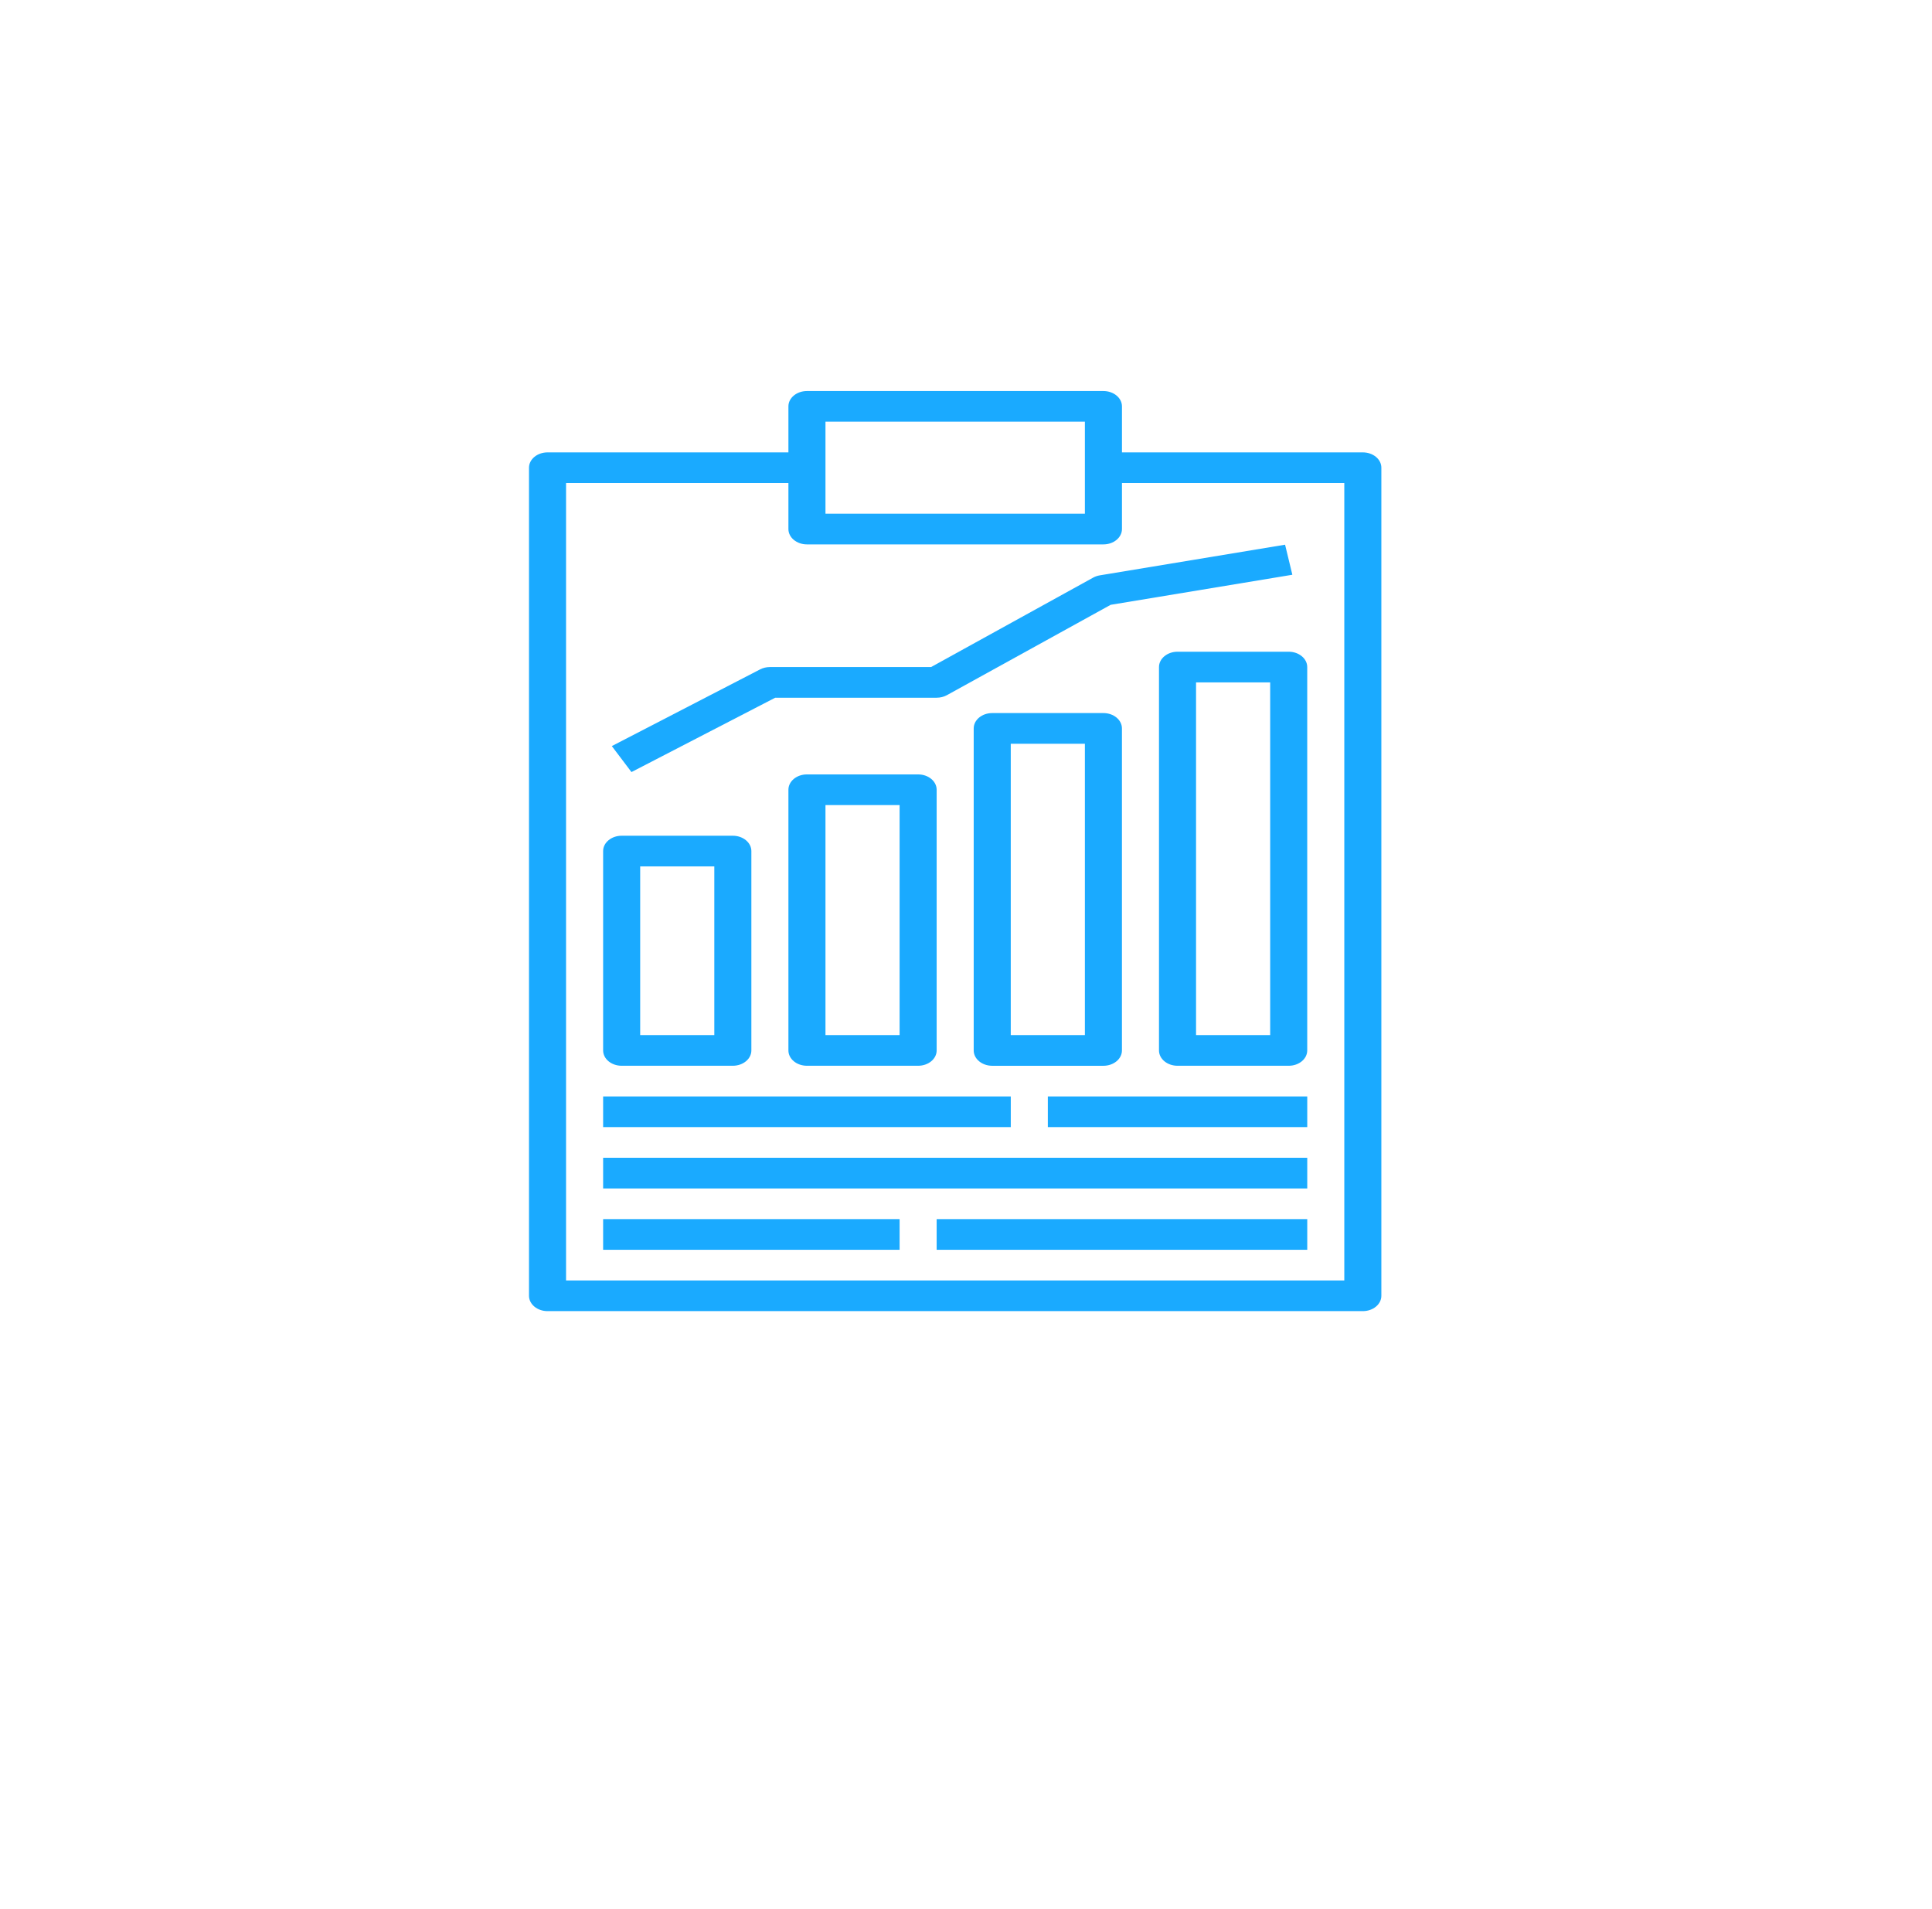 <svg width="84" height="83" viewBox="0 0 84 83" fill="none" xmlns="http://www.w3.org/2000/svg">
<g filter="url(#filter0_d)">
<path d="M41.852 74.689C62.757 74.689 79.704 57.97 79.704 37.345C79.704 16.72 62.757 0 41.852 0C20.947 0 4 16.72 4 37.345C4 57.97 20.947 74.689 41.852 74.689Z" fill="white"/>
</g>
<path d="M59.254 19.667C59.254 19.667 59.254 19.667 59.254 19.667H48.781V17.667C48.781 17.299 48.42 17 47.975 17C47.975 17 47.975 17 47.975 17H35.085C34.64 17 34.279 17.298 34.279 17.666C34.279 17.666 34.279 17.667 34.279 17.667V19.667H23.806C23.361 19.667 23 19.965 23 20.333C23 20.333 23 20.333 23 20.333V56.333C23 56.701 23.36 57 23.805 57C23.805 57 23.805 57 23.806 57H59.254C59.699 57 60.059 56.702 60.059 56.334C60.059 56.334 60.059 56.333 60.059 56.333V20.333C60.059 19.965 59.699 19.667 59.254 19.667ZM35.89 18.333H47.169V22.333H35.89V18.333ZM58.448 55.667H24.611V21H34.279V23C34.279 23.368 34.639 23.667 35.084 23.667C35.084 23.667 35.084 23.667 35.085 23.667H47.975C48.42 23.667 48.78 23.368 48.781 23C48.781 23 48.781 23 48.781 23V21H58.448V55.667Z" fill="#1AAAFF"/>
<path d="M43.947 47.667H26.223V49H43.947V47.667Z" fill="#1AAAFF"/>
<path d="M56.837 47.667H45.558V49H56.837V47.667Z" fill="#1AAAFF"/>
<path d="M56.837 50.333H26.223V51.667H56.837V50.333Z" fill="#1AAAFF"/>
<path d="M39.113 53H26.223V54.333H39.113V53Z" fill="#1AAAFF"/>
<path d="M56.837 53H40.724V54.333H56.837V53Z" fill="#1AAAFF"/>
<path d="M31.863 36.333C31.863 36.333 31.862 36.333 31.862 36.333H27.028C26.584 36.333 26.223 36.631 26.223 36.999C26.223 37 26.223 37 26.223 37V45.666C26.223 46.035 26.583 46.333 27.028 46.333C27.028 46.333 27.028 46.333 27.028 46.333H31.862C32.307 46.333 32.668 46.035 32.668 45.667C32.668 45.667 32.668 45.667 32.668 45.666V37C32.668 36.632 32.307 36.333 31.863 36.333ZM31.057 45H27.834V37.666H31.057V45Z" fill="#1AAAFF"/>
<path d="M39.919 33.667C39.919 33.667 39.918 33.667 39.918 33.667H35.084C34.64 33.666 34.279 33.965 34.279 34.333C34.279 34.333 34.279 34.333 34.279 34.333V45.667C34.279 46.035 34.639 46.333 35.084 46.333C35.084 46.333 35.084 46.333 35.084 46.333H39.918C40.363 46.333 40.724 46.035 40.724 45.667C40.724 45.667 40.724 45.667 40.724 45.667V34.333C40.724 33.965 40.364 33.667 39.919 33.667ZM39.113 45H35.89V35H39.113V45Z" fill="#1AAAFF"/>
<path d="M47.975 31C47.975 31 47.974 31 47.974 31H43.141C42.696 31 42.335 31.298 42.335 31.666C42.335 31.667 42.335 31.667 42.335 31.667V45.667C42.335 46.035 42.695 46.333 43.14 46.334C43.14 46.334 43.141 46.334 43.141 46.334H47.974C48.419 46.334 48.78 46.035 48.78 45.667C48.78 45.667 48.78 45.667 48.78 45.667V31.667C48.78 31.299 48.42 31 47.975 31ZM47.169 45H43.946V32.334H47.169V45Z" fill="#1AAAFF"/>
<path d="M56.031 28.333C56.031 28.333 56.031 28.333 56.031 28.333H51.197C50.752 28.333 50.391 28.632 50.391 29C50.391 29 50.391 29 50.391 29V45.667C50.391 46.035 50.752 46.333 51.196 46.333C51.196 46.333 51.197 46.333 51.197 46.333H56.031C56.475 46.334 56.836 46.035 56.836 45.667C56.836 45.667 56.836 45.667 56.836 45.667V29C56.836 28.632 56.476 28.334 56.031 28.333ZM55.225 45H52.002V29.667H55.225V45Z" fill="#1AAAFF"/>
<path d="M55.873 23.68L47.816 25.013C47.713 25.03 47.615 25.064 47.528 25.112L40.48 29H33.473C33.322 29 33.174 29.035 33.046 29.102L26.601 32.435L27.455 33.565L33.704 30.333H40.724C40.883 30.333 41.038 30.294 41.171 30.221L48.289 26.294L56.189 24.987L55.873 23.68Z" fill="#1AAAFF"/>
<defs>
<filter id="filter0_d" x="0" y="0" width="83.704" height="82.689" filterUnits="userSpaceOnUse" color-interpolation-filters="sRGB">
<feFlood flood-opacity="0" result="BackgroundImageFix"/>
<feColorMatrix in="SourceAlpha" type="matrix" values="0 0 0 0 0 0 0 0 0 0 0 0 0 0 0 0 0 0 127 0"/>
<feOffset dy="4"/>
<feGaussianBlur stdDeviation="2"/>
<feColorMatrix type="matrix" values="0 0 0 0 0 0 0 0 0 0 0 0 0 0 0 0 0 0 0.25 0"/>
<feBlend mode="normal" in2="BackgroundImageFix" result="effect1_dropShadow"/>
<feBlend mode="normal" in="SourceGraphic" in2="effect1_dropShadow" result="shape"/>
</filter>
</defs>
</svg>
